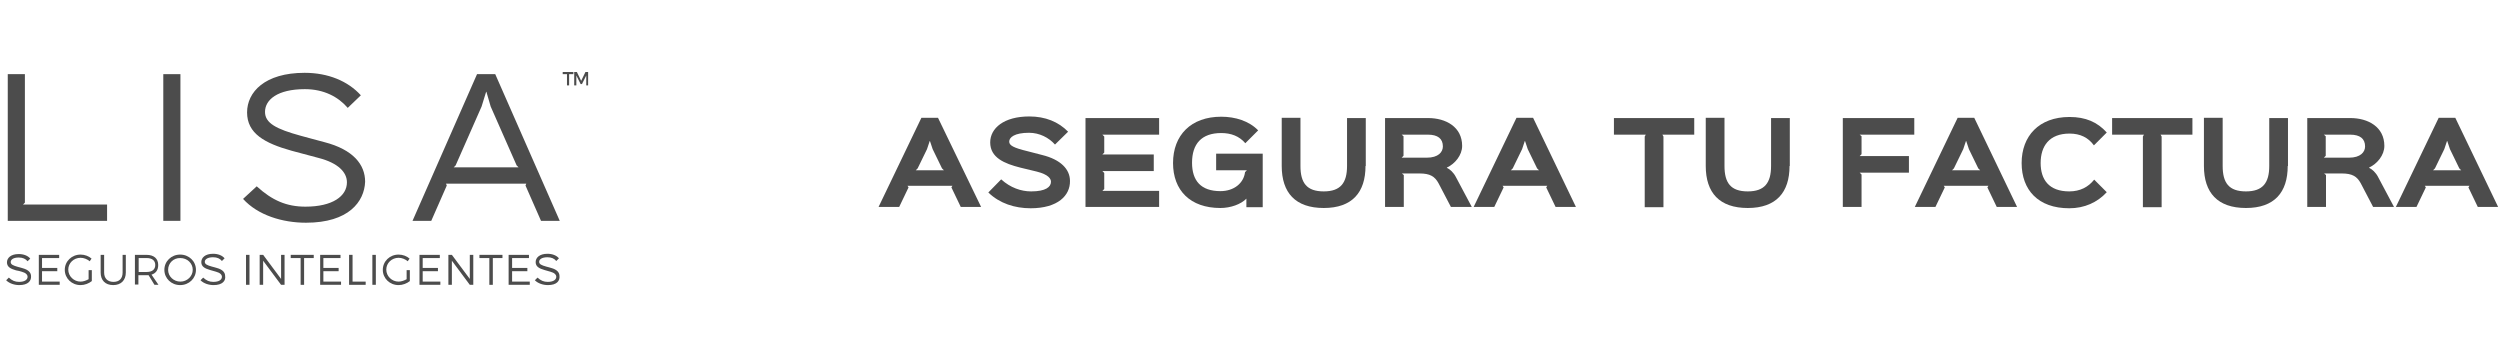 <?xml version="1.0" encoding="utf-8"?>
<!-- Generator: Adobe Illustrator 19.2.1, SVG Export Plug-In . SVG Version: 6.00 Build 0)  -->
<svg version="1.1" id="Layer_1" xmlns="http://www.w3.org/2000/svg" xmlns:xlink="http://www.w3.org/1999/xlink" x="0px" y="0px"
	 viewBox="0 0 933.9 134" style="enable-background:new 0 0 933.9 134;" xml:space="preserve">
<style type="text/css">
	.st0{opacity:0.7;}
</style>
<g class="st0">
	<g>
		<path d="M40,82.5H2.9V27.7h6.4v48l-0.7,0.7H40V82.5z"/>
		<path d="M67.4,82.5H61V27.7h6.4V82.5z"/>
		<path d="M114.3,83.2c-8.8,0-18-2.8-23.5-8.9l5.1-4.7c5.8,5.3,11.2,7.6,18.2,7.6c10.1,0,15.5-3.9,15.5-9.1c0-3.7-3.2-7.2-10.6-9.1
			c-1.2-0.3-8.9-2.4-10.1-2.7c-10-2.8-16.6-6.4-16.6-14.3c0-7.6,6.6-14.8,21.5-14.8c8.8,0,16.2,3.1,21,8.4l-4.9,4.7
			c-3.5-4.1-8.9-7-16-7c-10.3,0-14.9,4-14.9,8.5c0,4.2,4.2,6.4,13.3,8.9c1.2,0.3,7.6,2.1,8.9,2.4c10.8,2.8,15.2,8.4,15.2,14.8
			C136.1,75.3,130.3,83.2,114.3,83.2z"/>
		<path d="M209.1,82.5h-7l-5.8-13.2l0.3-0.7h-30l0.3,0.7l-5.8,13.2h-7l24.1-54.8h6.8L209.1,82.5z M193.7,62.5l-0.7-0.7l-9.7-22
			l-1.6-5.5h-0.1l-1.7,5.5l-9.7,22l-0.7,0.7H193.7z"/>
	</g>
</g>
<g class="st0">
	<g>
		<path d="M7.2,106.5c-1.8,0-3.7-0.6-4.9-1.8l1-1c1.2,1.1,2.3,1.6,3.8,1.6c2.1,0,3.2-0.8,3.2-1.9c0-0.8-0.7-1.5-2.2-1.9
			C7.9,101.4,6.3,101,6,101c-2.1-0.6-3.4-1.3-3.4-3c0-1.6,1.4-3.1,4.4-3.1c1.8,0,3.4,0.6,4.3,1.7l-1,1c-0.7-0.9-1.8-1.4-3.3-1.4
			C4.9,96.2,4,97,4,97.9c0,0.9,0.9,1.3,2.7,1.8c0.3,0.1,1.6,0.4,1.8,0.5c2.2,0.6,3.1,1.7,3.1,3C11.7,104.9,10.5,106.5,7.2,106.5z"/>
		<path d="M15.7,96.4v3.7h5.7v1.2h-5.7v3.9h6.6v1.2h-7.8V95.2h7.6v1.2H15.7z"/>
		<path d="M34.3,100.9v4.1c-1.1,0.9-2.7,1.5-4.2,1.5c-3.3,0-5.9-2.5-5.9-5.7c0-3.2,2.6-5.7,5.9-5.7c1.6,0,3.1,0.6,4.1,1.5l-0.7,1
			c-0.9-0.8-2.2-1.3-3.4-1.3c-2.6,0-4.6,2-4.6,4.4c0,2.5,2.1,4.5,4.6,4.5c1,0,2.1-0.4,3-0.9v-3.4H34.3z"/>
		<path d="M47,101.8c0,2.9-1.8,4.7-4.7,4.7c-3,0-4.7-1.8-4.7-4.7v-6.6h1.3v6.6c0,2.2,1.3,3.5,3.5,3.5s3.4-1.3,3.4-3.5v-6.6H47V101.8
			z"/>
		<path d="M55.5,102.8c-0.2,0-0.5,0-0.8,0h-3v3.5h-1.3V95.2h4.3c2.8,0,4.4,1.4,4.4,3.8c0,1.9-0.9,3.1-2.5,3.6l2.6,3.8h-1.5
			L55.5,102.8z M54.8,101.6c2,0,3.2-0.9,3.2-2.6c0-1.7-1.2-2.6-3.2-2.6h-3v5.2H54.8z"/>
		<path d="M73.2,100.8c0,3.2-2.6,5.7-5.9,5.7c-3.3,0-5.9-2.5-5.9-5.7c0-3.2,2.6-5.7,5.9-5.7C70.6,95.1,73.2,97.6,73.2,100.8z
			 M62.8,100.8c0,2.5,2.1,4.4,4.6,4.4c2.5,0,4.6-2,4.6-4.4c0-2.5-2.1-4.4-4.6-4.4C64.8,96.3,62.8,98.3,62.8,100.8z"/>
		<path d="M79.8,106.5c-1.8,0-3.7-0.6-4.9-1.8l1-1c1.2,1.1,2.3,1.6,3.8,1.6c2.1,0,3.2-0.8,3.2-1.9c0-0.8-0.7-1.5-2.2-1.9
			c-0.3-0.1-1.8-0.5-2.1-0.6c-2.1-0.6-3.4-1.3-3.4-3c0-1.6,1.4-3.1,4.4-3.1c1.8,0,3.4,0.6,4.3,1.7l-1,1c-0.7-0.9-1.8-1.4-3.3-1.4
			c-2.1,0-3.1,0.8-3.1,1.7c0,0.9,0.9,1.3,2.7,1.8c0.3,0.1,1.6,0.4,1.8,0.5c2.2,0.6,3.1,1.7,3.1,3C84.4,104.9,83.1,106.5,79.8,106.5z
			"/>
		<path d="M91.9,106.4V95.2h1.3v11.2H91.9z"/>
		<path d="M105,106.4l-6.7-9v9H97V95.2h1.3l6.7,9v-9h1.3v11.2H105z"/>
		<path d="M113.6,96.4v10h-1.3v-10h-3.7v-1.2h8.6v1.2H113.6z"/>
		<path d="M120.8,96.4v3.7h5.7v1.2h-5.7v3.9h6.6v1.2h-7.8V95.2h7.6v1.2H120.8z"/>
		<path d="M136.6,105.2v1.2h-6.2V95.2h1.3v10H136.6z"/>
		<path d="M139.1,106.4V95.2h1.3v11.2H139.1z"/>
		<path d="M153.1,100.9v4.1c-1.1,0.9-2.7,1.5-4.2,1.5c-3.3,0-5.9-2.5-5.9-5.7c0-3.2,2.6-5.7,5.9-5.7c1.6,0,3.1,0.6,4.1,1.5l-0.7,1
			c-0.9-0.8-2.2-1.3-3.4-1.3c-2.6,0-4.6,2-4.6,4.4c0,2.5,2.1,4.5,4.6,4.5c1,0,2.1-0.4,3-0.9v-3.4H153.1z"/>
		<path d="M157.9,96.4v3.7h5.7v1.2h-5.7v3.9h6.6v1.2h-7.8V95.2h7.6v1.2H157.9z"/>
		<path d="M175.5,106.4l-6.7-9v9h-1.3V95.2h1.3l6.7,9v-9h1.3v11.2H175.5z"/>
		<path d="M184.1,96.4v10h-1.3v-10h-3.7v-1.2h8.6v1.2H184.1z"/>
		<path d="M191.3,96.4v3.7h5.7v1.2h-5.7v3.9h6.6v1.2H190V95.2h7.6v1.2H191.3z"/>
		<path d="M204.7,106.5c-1.8,0-3.7-0.6-4.9-1.8l1-1c1.2,1.1,2.3,1.6,3.8,1.6c2.1,0,3.2-0.8,3.2-1.9c0-0.8-0.7-1.5-2.2-1.9
			c-0.3-0.1-1.8-0.5-2.1-0.6c-2.1-0.6-3.4-1.3-3.4-3c0-1.6,1.4-3.1,4.4-3.1c1.8,0,3.4,0.6,4.3,1.7l-1,1c-0.7-0.9-1.8-1.4-3.3-1.4
			c-2.1,0-3.1,0.8-3.1,1.7c0,0.9,0.9,1.3,2.7,1.8c0.3,0.1,1.6,0.4,1.8,0.5c2.2,0.6,3.1,1.7,3.1,3C209.2,104.9,208,106.5,204.7,106.5
			z"/>
	</g>
</g>
<g class="st0">
	<g>
		<path d="M212.6,27.7v4.2h-0.8v-4.2h-1.6v-0.8h4v0.8H212.6z"/>
		<path d="M219,31.9l0-3.7l-1.6,3.2h-0.5l-1.6-3.2v3.7h-0.8v-5h1l1.6,3.3l1.6-3.3h1v5H219z"/>
	</g>
</g>
<g class="st0">
	<path d="M366.5,77.3h-7.6l-3.5-7.3l0.4-0.6H339l0.4,0.6l-3.5,7.3h-7.7l16-33.3h6.2L366.5,77.3z M352.6,63.6l-0.7-0.7l-3.5-7.2l-1-3
		l-0.1,0l-1,3l-3.5,7.2l-0.7,0.7H352.6z"/>
	<path d="M385,77.8c-5.9,0-11.6-1.8-15.8-5.9L374,67c3.4,3.1,7.4,4.5,11.2,4.5c5.5,0,7.4-1.7,7.4-3.6c0-1.1-0.9-2.7-5.3-3.8
		c-0.7-0.2-5.4-1.3-6.2-1.5c-5.9-1.5-11.2-3.7-11.2-9.4c0-5.3,5.1-9.7,14.6-9.7c6,0,10.9,2,14.5,5.7l-4.9,4.8
		c-2.3-2.6-5.8-4.4-9.7-4.4c-5.4,0-7.4,1.7-7.4,3.3c0,1.4,1.5,2.3,6.9,3.6c0.7,0.2,4.6,1.2,5.4,1.4c6.9,1.7,10.4,5.3,10.4,9.7
		C399.8,73,395.2,77.8,385,77.8z"/>
	<path d="M433,77.3h-27.5V44.1H433v6.2h-21.2l0.7,0.7v6l-0.7,0.7h19.2v6.2h-19.2l0.7,0.7v6l-0.7,0.7H433V77.3z"/>
	<path d="M471.6,77.4h-6v-3.2c-2,2.1-5.9,3.5-9.7,3.5c-11.3,0-17.7-6.6-17.7-16.8c0-10.4,6.7-17.3,18-17.3c5.3,0,10.4,1.6,13.8,5.1
		l-4.8,4.8c-2.3-2.7-5.4-3.8-9-3.8c-7.4,0-10.9,4.1-10.9,11.1c0,6.7,3.3,10.6,10.6,10.6c5.1,0,8.7-3,9.2-7.1l0.7-0.7h-11.5v-6.2
		h17.4V77.4z"/>
	<path d="M510.1,62c0,9.9-5,15.7-15.6,15.7c-10.6,0-15.7-5.7-15.7-15.7v-18h7V62c0,6.3,2.3,9.5,8.7,9.5c6.3,0,8.7-3.2,8.7-9.5V44.1
		h7V62z"/>
	<path d="M549.8,77.3h-7.8l-4.6-8.8c-1.4-2.6-3.2-3.7-7.1-3.7h-6.6l0.7,0.6v11.9h-7V44.1h16.1c6.6,0,12.7,3.3,12.7,10.4
		c0,3.5-2.7,6.7-5.7,8.1v0.1c1.1,0.5,2.5,1.7,3.4,3.5L549.8,77.3z M533.4,50.3h-9.8l0.7,0.6v7.3l-0.7,0.7h9.4c4.3,0,6-2.1,6-4.2
		C539,51.8,537.1,50.3,533.4,50.3z"/>
	<path d="M588.7,77.3h-7.6l-3.5-7.3l0.4-0.6h-16.7l0.4,0.6l-3.5,7.3h-7.7l16-33.3h6.2L588.7,77.3z M574.9,63.6l-0.7-0.7l-3.5-7.2
		l-1-3l-0.1,0l-1,3l-3.5,7.2l-0.7,0.7H574.9z"/>
	<path d="M632.9,50.3H621l0.4,0.7v26.4h-7V51l0.4-0.7h-11.9v-6.2h30V50.3z"/>
	<path d="M668.5,62c0,9.9-5,15.7-15.6,15.7c-10.6,0-15.7-5.7-15.7-15.7v-18h7V62c0,6.3,2.3,9.5,8.7,9.5c6.3,0,8.7-3.2,8.7-9.5V44.1
		h7V62z"/>
	<path d="M715.1,50.3h-20.4l0.7,0.6v6.7l-0.7,0.7l18.4,0v6.2h-18.4l0.7,0.7v12.1h-7V44.1h26.7V50.3z"/>
	<path d="M753.5,77.3h-7.6l-3.5-7.3l0.4-0.6h-16.7l0.4,0.6l-3.5,7.3h-7.7l16-33.3h6.2L753.5,77.3z M739.7,63.6l-0.7-0.7l-3.5-7.2
		l-1-3l-0.1,0l-1,3l-3.5,7.2l-0.7,0.7H739.7z"/>
	<path d="M787,71.8c-3.5,3.8-8.3,6-14,6c-11.7,0-17.8-6.9-17.8-16.9s6.4-17.2,17.9-17.2c6,0,10.4,1.9,13.9,5.8l-4.8,4.8
		c-2.1-2.9-5.1-4.4-9.1-4.4c-7.6,0-10.8,4.7-10.8,11c0,6.1,3,10.6,10.7,10.6c4,0,7.1-1.6,9.3-4.4L787,71.8z"/>
	<path d="M819,50.3h-11.9l0.4,0.7v26.4h-7V51l0.4-0.7H789v-6.2h30V50.3z"/>
	<path d="M854.6,62c0,9.9-5,15.7-15.6,15.7c-10.6,0-15.7-5.7-15.7-15.7v-18h7V62c0,6.3,2.3,9.5,8.7,9.5c6.3,0,8.7-3.2,8.7-9.5V44.1
		h7V62z"/>
	<path d="M894.3,77.3h-7.8l-4.6-8.8c-1.4-2.6-3.2-3.7-7.1-3.7h-6.6l0.7,0.6v11.9h-7V44.1h16.1c6.6,0,12.7,3.3,12.7,10.4
		c0,3.5-2.7,6.7-5.7,8.1v0.1c1.1,0.5,2.5,1.7,3.4,3.5L894.3,77.3z M877.9,50.3h-9.8l0.7,0.6v7.3l-0.7,0.7h9.4c4.3,0,6-2.1,6-4.2
		C883.5,51.8,881.6,50.3,877.9,50.3z"/>
	<path d="M933.2,77.3h-7.6l-3.5-7.3l0.4-0.6h-16.7l0.4,0.6l-3.5,7.3h-7.7l16-33.3h6.2L933.2,77.3z M919.4,63.6l-0.7-0.7l-3.5-7.2
		l-1-3l-0.1,0l-1,3l-3.5,7.2l-0.7,0.7H919.4z"/>
</g>
<g>
</g>
<g>
</g>
<g>
</g>
<g>
</g>
<g>
</g>
<g>
</g>
</svg>
